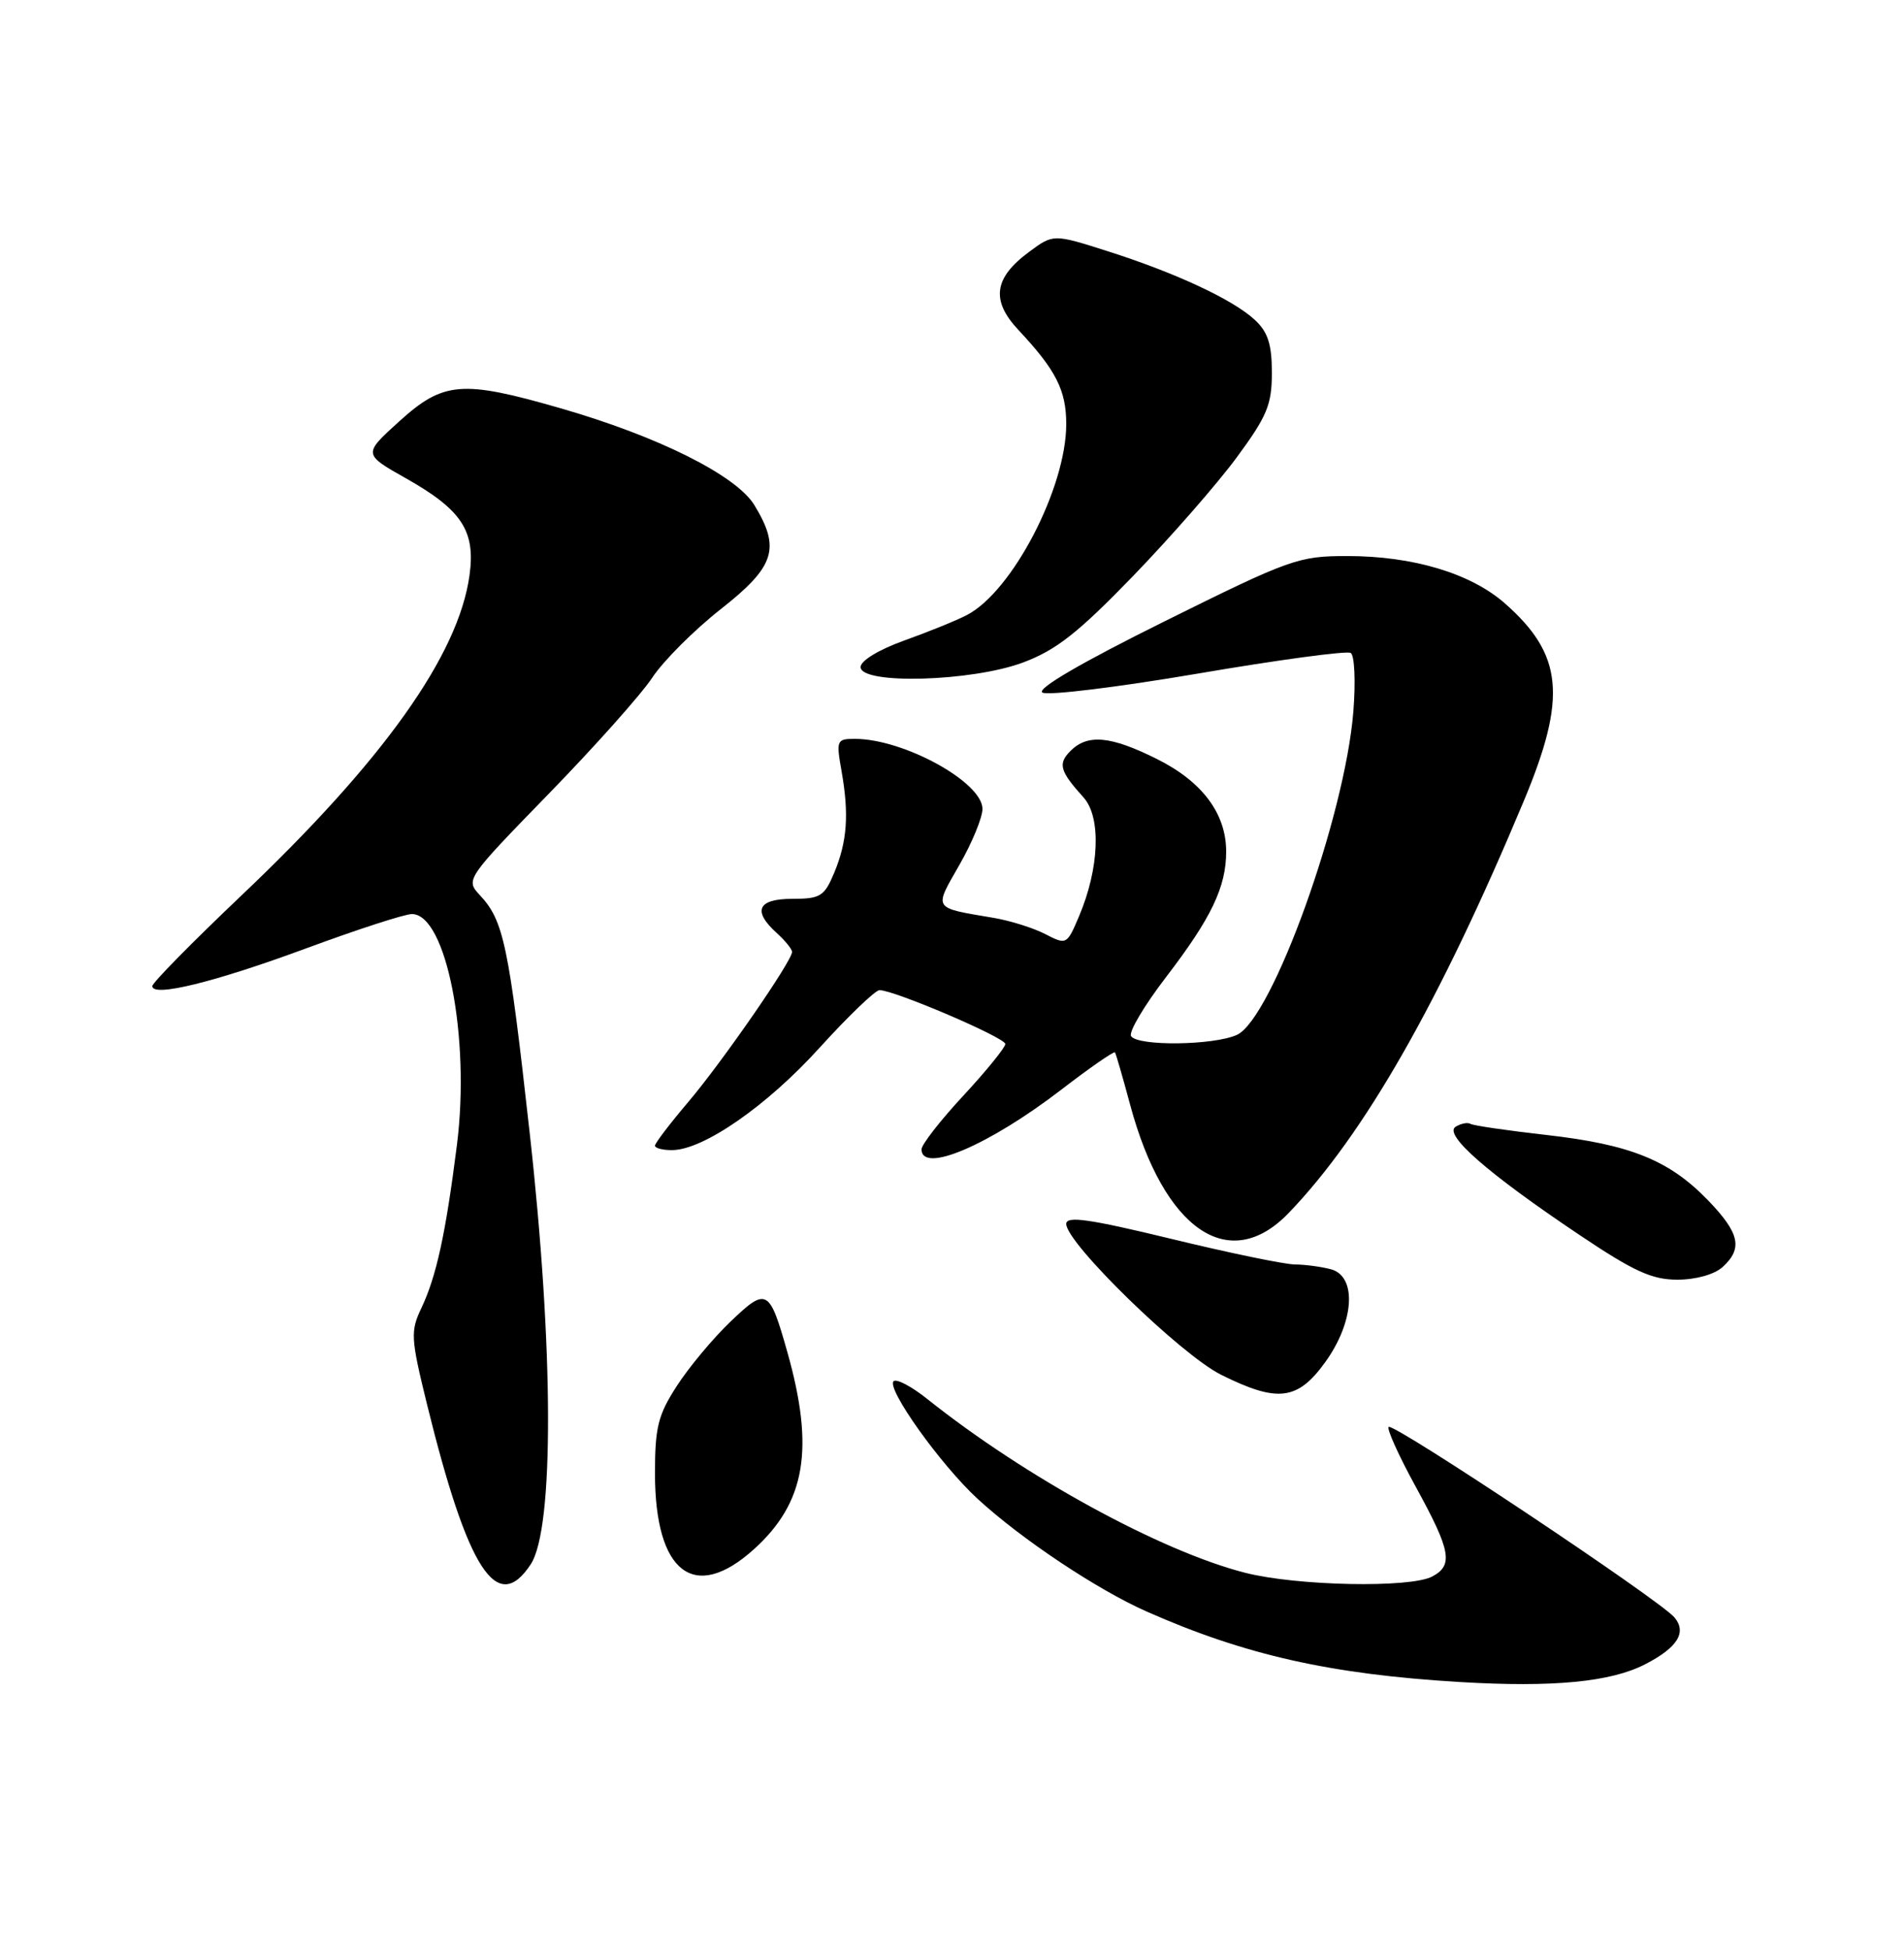<?xml version="1.0" encoding="UTF-8" standalone="no"?>
<!DOCTYPE svg PUBLIC "-//W3C//DTD SVG 1.1//EN" "http://www.w3.org/Graphics/SVG/1.1/DTD/svg11.dtd" >
<svg xmlns="http://www.w3.org/2000/svg" xmlns:xlink="http://www.w3.org/1999/xlink" version="1.1" viewBox="0 0 250 256">
 <g >
 <path fill="currentColor"
d=" M 216.03 218.48 C 220.26 216.30 221.50 214.31 219.87 212.35 C 218.00 210.09 182.94 186.73 182.33 187.33 C 182.07 187.60 183.68 191.16 185.92 195.24 C 190.50 203.59 190.85 205.48 188.07 206.96 C 185.18 208.51 170.25 208.21 163.46 206.47 C 152.41 203.64 134.61 193.91 121.75 183.66 C 119.69 182.01 117.70 180.97 117.33 181.33 C 116.37 182.30 123.49 192.28 128.35 196.76 C 134.08 202.04 144.07 208.70 150.57 211.57 C 163.44 217.27 174.73 219.81 191.68 220.82 C 203.90 221.55 211.52 220.82 216.03 218.48 Z  M 69.69 205.36 C 72.77 200.65 72.71 177.00 69.54 148.65 C 66.78 123.90 66.13 120.85 62.98 117.49 C 61.12 115.49 61.21 115.35 72.03 104.23 C 78.05 98.05 84.17 91.19 85.64 88.97 C 87.10 86.76 91.16 82.70 94.65 79.96 C 101.75 74.38 102.52 72.00 99.05 66.31 C 96.66 62.40 86.38 57.27 73.54 53.58 C 60.66 49.87 58.22 50.07 52.43 55.31 C 47.67 59.62 47.67 59.62 53.31 62.80 C 60.64 66.94 62.45 69.70 61.65 75.51 C 60.22 86.00 50.31 99.91 31.68 117.58 C 25.26 123.68 20.00 129.02 20.00 129.46 C 20.00 130.96 28.20 128.94 40.29 124.47 C 46.95 122.01 53.15 120.00 54.08 120.00 C 58.60 120.00 61.77 136.22 60.00 150.28 C 58.52 161.98 57.30 167.56 55.34 171.70 C 53.88 174.77 53.93 175.64 56.04 184.25 C 61.42 206.15 65.26 212.10 69.69 205.36 Z  M 98.99 203.39 C 105.78 197.26 106.97 190.21 103.38 177.50 C 101.02 169.15 100.66 168.96 95.91 173.51 C 93.62 175.70 90.45 179.50 88.87 181.95 C 86.40 185.77 86.00 187.37 86.00 193.45 C 86.01 206.50 91.17 210.45 98.99 203.39 Z  M 173.99 178.85 C 177.83 173.55 178.21 167.56 174.75 166.63 C 173.51 166.30 171.38 166.01 170.00 166.00 C 168.62 165.98 161.31 164.47 153.75 162.63 C 142.98 160.02 140.00 159.60 140.00 160.68 C 140.00 163.20 155.04 177.84 160.33 180.48 C 167.74 184.17 170.37 183.86 173.99 178.85 Z  M 226.17 166.35 C 228.87 163.90 228.43 161.89 224.25 157.56 C 219.17 152.31 214.07 150.25 203.04 149.00 C 197.92 148.42 193.43 147.77 193.07 147.54 C 192.70 147.32 191.83 147.49 191.13 147.92 C 189.49 148.93 195.30 154.02 207.32 162.08 C 214.51 166.91 216.89 168.00 220.24 168.00 C 222.65 168.00 225.09 167.32 226.17 166.35 Z  M 169.20 159.25 C 179.13 148.94 189.03 131.58 200.09 105.13 C 205.78 91.50 205.24 85.93 197.57 79.19 C 193.09 75.27 185.54 73.00 176.92 73.00 C 170.49 73.00 169.44 73.37 152.91 81.57 C 141.98 86.99 136.08 90.43 136.87 90.92 C 137.56 91.35 146.75 90.22 157.28 88.43 C 167.82 86.63 176.85 85.41 177.35 85.72 C 177.86 86.03 178.01 89.48 177.70 93.39 C 176.61 107.18 167.04 133.75 162.41 135.86 C 159.35 137.25 149.35 137.37 148.51 136.02 C 148.18 135.48 150.25 132.00 153.11 128.27 C 159.05 120.52 161.00 116.45 161.00 111.78 C 160.99 106.80 157.85 102.60 151.90 99.64 C 145.83 96.61 142.81 96.33 140.56 98.58 C 138.88 100.27 139.14 101.22 142.28 104.70 C 144.61 107.30 144.35 114.00 141.68 120.29 C 140.09 124.04 140.03 124.07 137.25 122.63 C 135.70 121.83 132.65 120.87 130.47 120.50 C 122.39 119.13 122.60 119.45 125.97 113.55 C 127.64 110.64 129.00 107.33 129.00 106.20 C 129.00 102.68 118.65 97.00 112.25 97.00 C 109.85 97.00 109.78 97.18 110.50 101.25 C 111.50 106.93 111.24 110.48 109.53 114.59 C 108.24 117.67 107.72 118.00 104.05 118.00 C 99.48 118.00 98.76 119.57 102.00 122.50 C 103.10 123.50 104.00 124.61 104.00 124.97 C 104.00 126.16 94.85 139.39 90.38 144.66 C 87.97 147.50 86.00 150.08 86.00 150.41 C 86.00 150.73 87.01 151.00 88.25 150.99 C 92.36 150.97 100.72 145.17 107.63 137.53 C 111.39 133.39 114.92 130.00 115.48 129.99 C 117.40 129.98 132.00 136.22 132.00 137.06 C 132.00 137.51 129.53 140.56 126.50 143.83 C 123.47 147.09 121.00 150.27 121.00 150.88 C 121.00 154.13 129.82 150.37 139.33 143.07 C 143.08 140.18 146.27 137.98 146.40 138.16 C 146.53 138.35 147.42 141.43 148.38 145.00 C 152.81 161.48 161.40 167.36 169.20 159.25 Z  M 134.34 86.97 C 138.67 85.35 141.56 83.08 148.75 75.65 C 153.69 70.54 159.82 63.53 162.37 60.07 C 166.38 54.63 167.00 53.13 167.00 48.93 C 167.00 45.20 166.48 43.60 164.78 42.01 C 161.92 39.34 154.39 35.83 145.41 32.97 C 138.31 30.71 138.31 30.71 135.12 33.07 C 130.49 36.49 130.09 39.44 133.72 43.32 C 138.66 48.59 140.00 51.24 140.00 55.68 C 140.00 64.04 132.92 77.65 126.96 80.74 C 125.61 81.45 121.91 82.95 118.75 84.08 C 115.40 85.28 113.00 86.74 113.00 87.57 C 113.00 89.90 127.61 89.49 134.34 86.97 Z "/>
</g>
</svg>